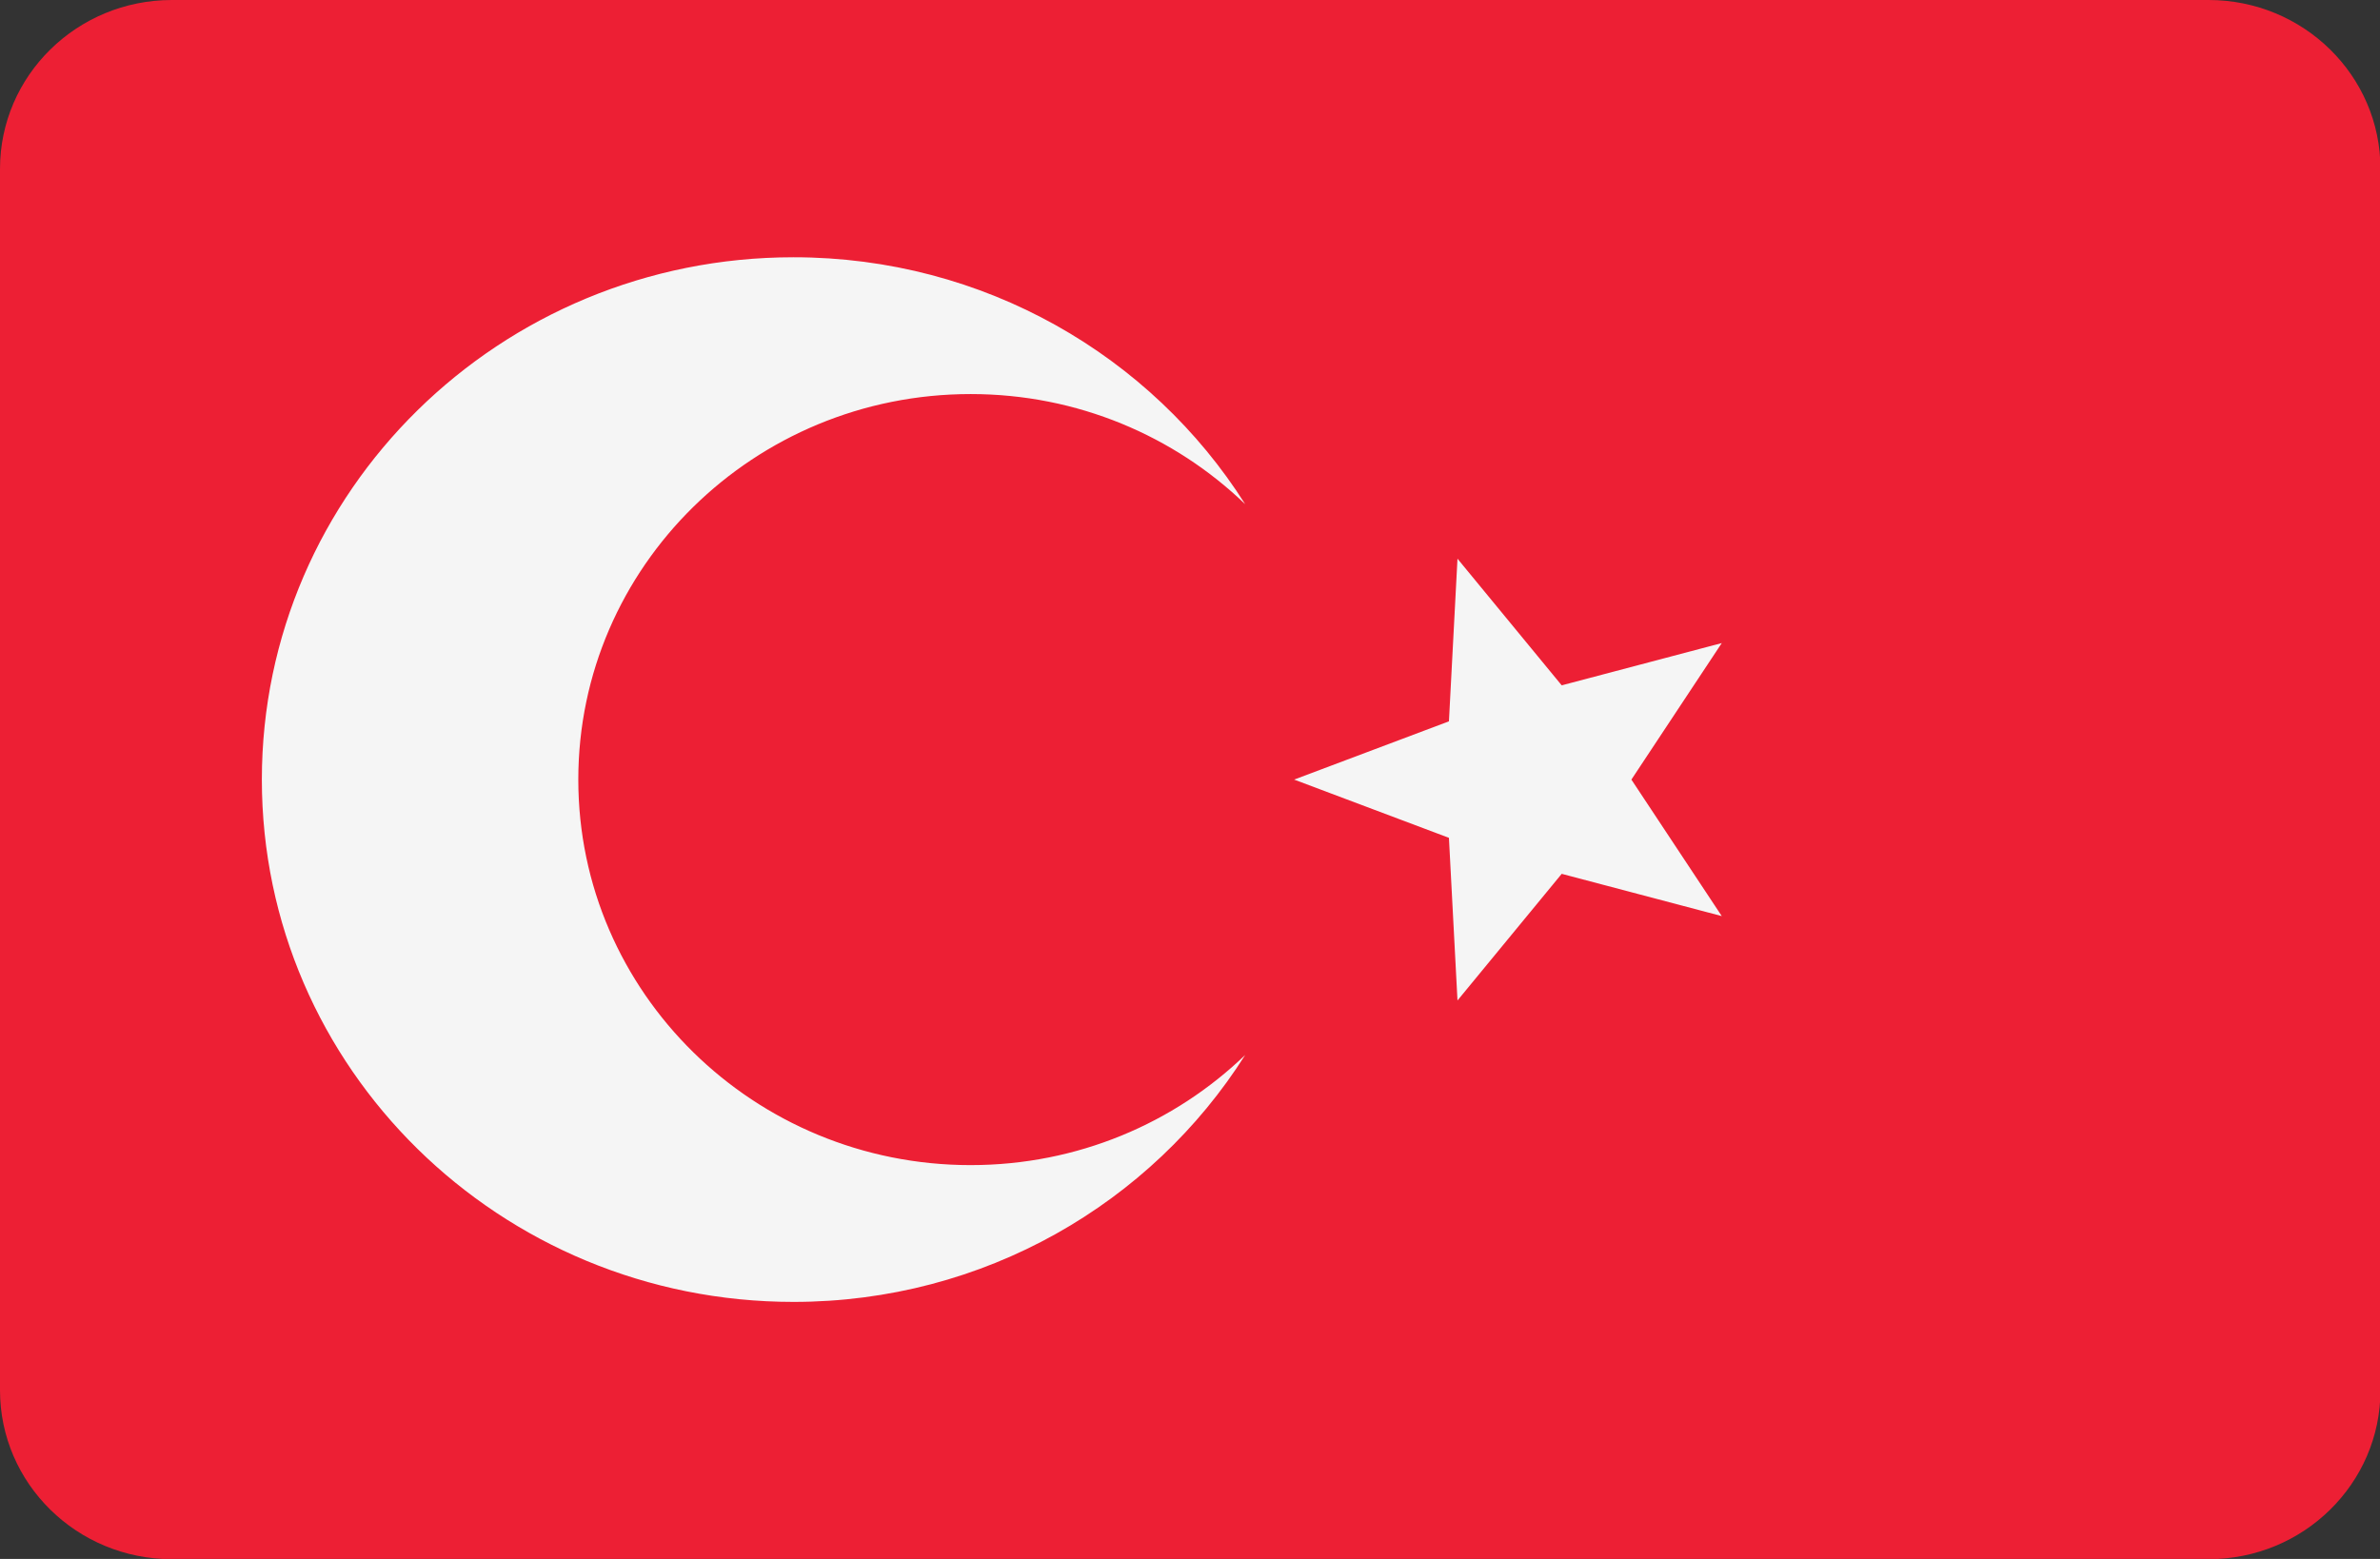 <svg xmlns="http://www.w3.org/2000/svg" xml:space="preserve" width="512" height="335.45"><rect width="100%" height="100%" fill="#333333" stroke="none"/><path d="M0 36.346v262.808C0 319.227 16.559 335.5 36.985 335.5h438.13c20.426 0 36.985-16.273 36.985-36.346V36.346C512.1 16.273 495.541 0 475.115 0H36.985C16.559 0 0 16.272 0 36.346z" style="fill:#ed1f34"/><path d="M208.823 250.707c-46.622 0-84.416-37.141-84.416-82.957S162.201 84.792 208.823 84.792c22.991 0 43.824 9.046 59.049 23.696-20.181-31.889-56.145-53.131-97.172-53.131-63.164 0-114.369 50.319-114.369 112.392s51.204 112.392 114.369 112.392c41.027 0 76.99-21.243 97.172-53.132-15.224 14.651-36.058 23.697-59.049 23.697zm69.581-82.957 33.299-12.534 1.84-34.995 22.42 27.249 34.435-9.094-19.443 29.374 19.443 29.374-34.435-9.094-22.42 27.249-1.84-34.995z" style="fill:#f5f5f5"/></svg>